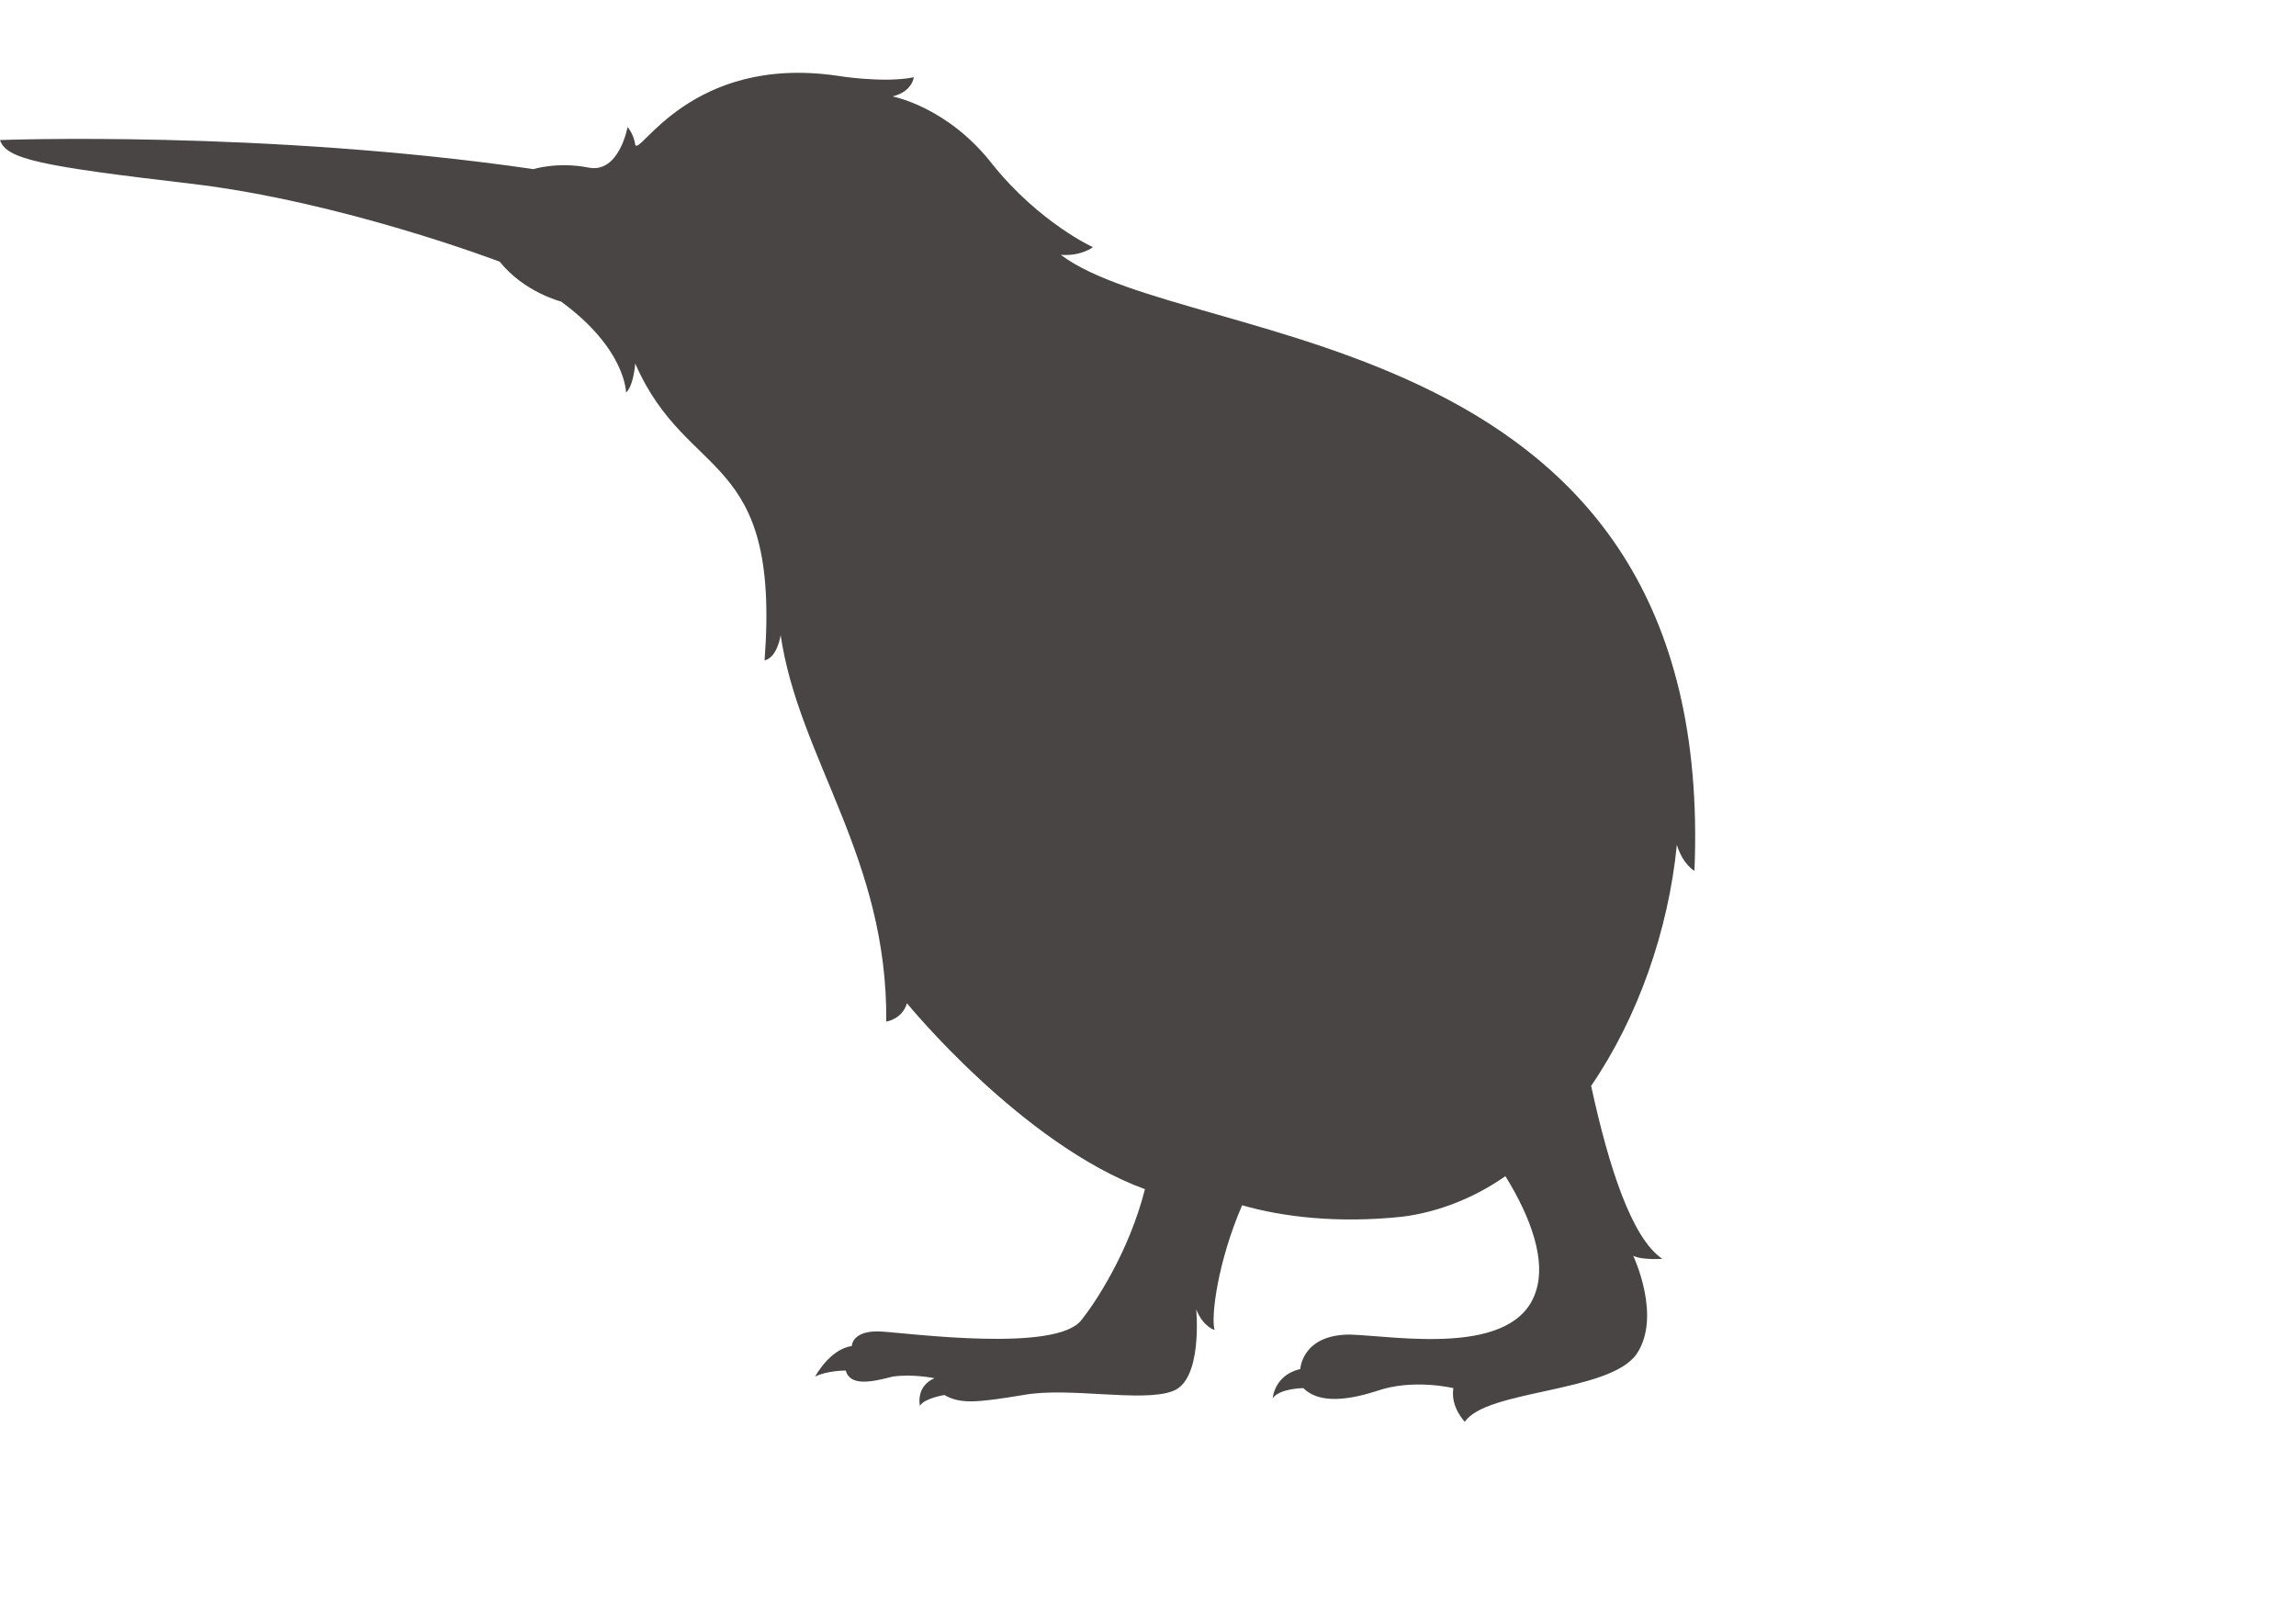 <?xml version="1.0" encoding="UTF-8"?>
<!DOCTYPE svg PUBLIC "-//W3C//DTD SVG 1.1//EN" "http://www.w3.org/Graphics/SVG/1.1/DTD/svg11.dtd">
<!-- Creator: CorelDRAW X7 -->
<svg xmlns="http://www.w3.org/2000/svg"
    xml:space="preserve"
    width="1000"
    height="700"
    version="1.1"
    style="shape-rendering:geometricPrecision; text-rendering:geometricPrecision; image-rendering:optimizeQuality; fill-rule:evenodd; clip-rule:evenodd"
    viewBox="0 0 3000 2000">
 <defs>
  <style type="text/css">
   <![CDATA[
    .fil0 {fill:#484544}
   ]]>
  </style>
 </defs>
 <g id="Layer_x0020_1">
  <g id="_370182152976">
   <g>
    <path class="fil0" d="M0 133c0,0 346,-13 697,38 0,0 32,-10 72,-2 40,8 51,-53 51,-53 0,0 8,9 10,23 5,17 72,-118 264,-90 0,0 60,10 100,2 0,0 -2,19 -28,25 0,0 72,13 131,89 61,76 131,108 131,108 0,0 -15,12 -42,10 169,127 858,85 828,805 0,0 -15,-8 -23,-34 -11,112 -51,226 -112,315 23,106 53,199 93,226 0,0 -26,2 -38,-4 0,0 38,80 4,129 -36,50 -196,46 -224,88 0,0 -19,-19 -15,-44 0,0 -53,-13 -101,4 -47,15 -78,13 -95,-4 0,0 -30,0 -40,13 0,0 2,-30 36,-38 0,0 2,-45 65,-45 61,2 216,30 243,-57 13,-40 -6,-95 -40,-150 -40,28 -87,47 -135,53 -85,9 -157,0 -209,-15 -32,74 -41,146 -36,163 0,0 -15,-4 -24,-27 0,0 9,93 -31,107 -40,15 -136,-6 -195,5 -61,10 -82,12 -103,0 0,0 -26,4 -32,14 0,0 -6,-25 19,-36 0,0 -29,-6 -55,-2 -27,7 -55,13 -61,-8 0,0 -25,0 -40,8 0,0 19,-36 48,-40 0,0 0,-21 38,-19 36,2 229,28 262,-15 17,-21 62,-88 83,-171 -161,-59 -311,-243 -311,-243 -6,21 -27,24 -27,24 2,-214 -114,-343 -138,-505 0,0 -4,29 -21,33 21,-276 -101,-232 -169,-388 0,0 -2,29 -12,38 0,0 0,-57 -85,-119 0,0 -48,-12 -80,-52 0,0 -207,-79 -404,-102 -196,-23 -241,-32 -249,-57z"/>
   </g>
  </g>
 </g>
</svg>
